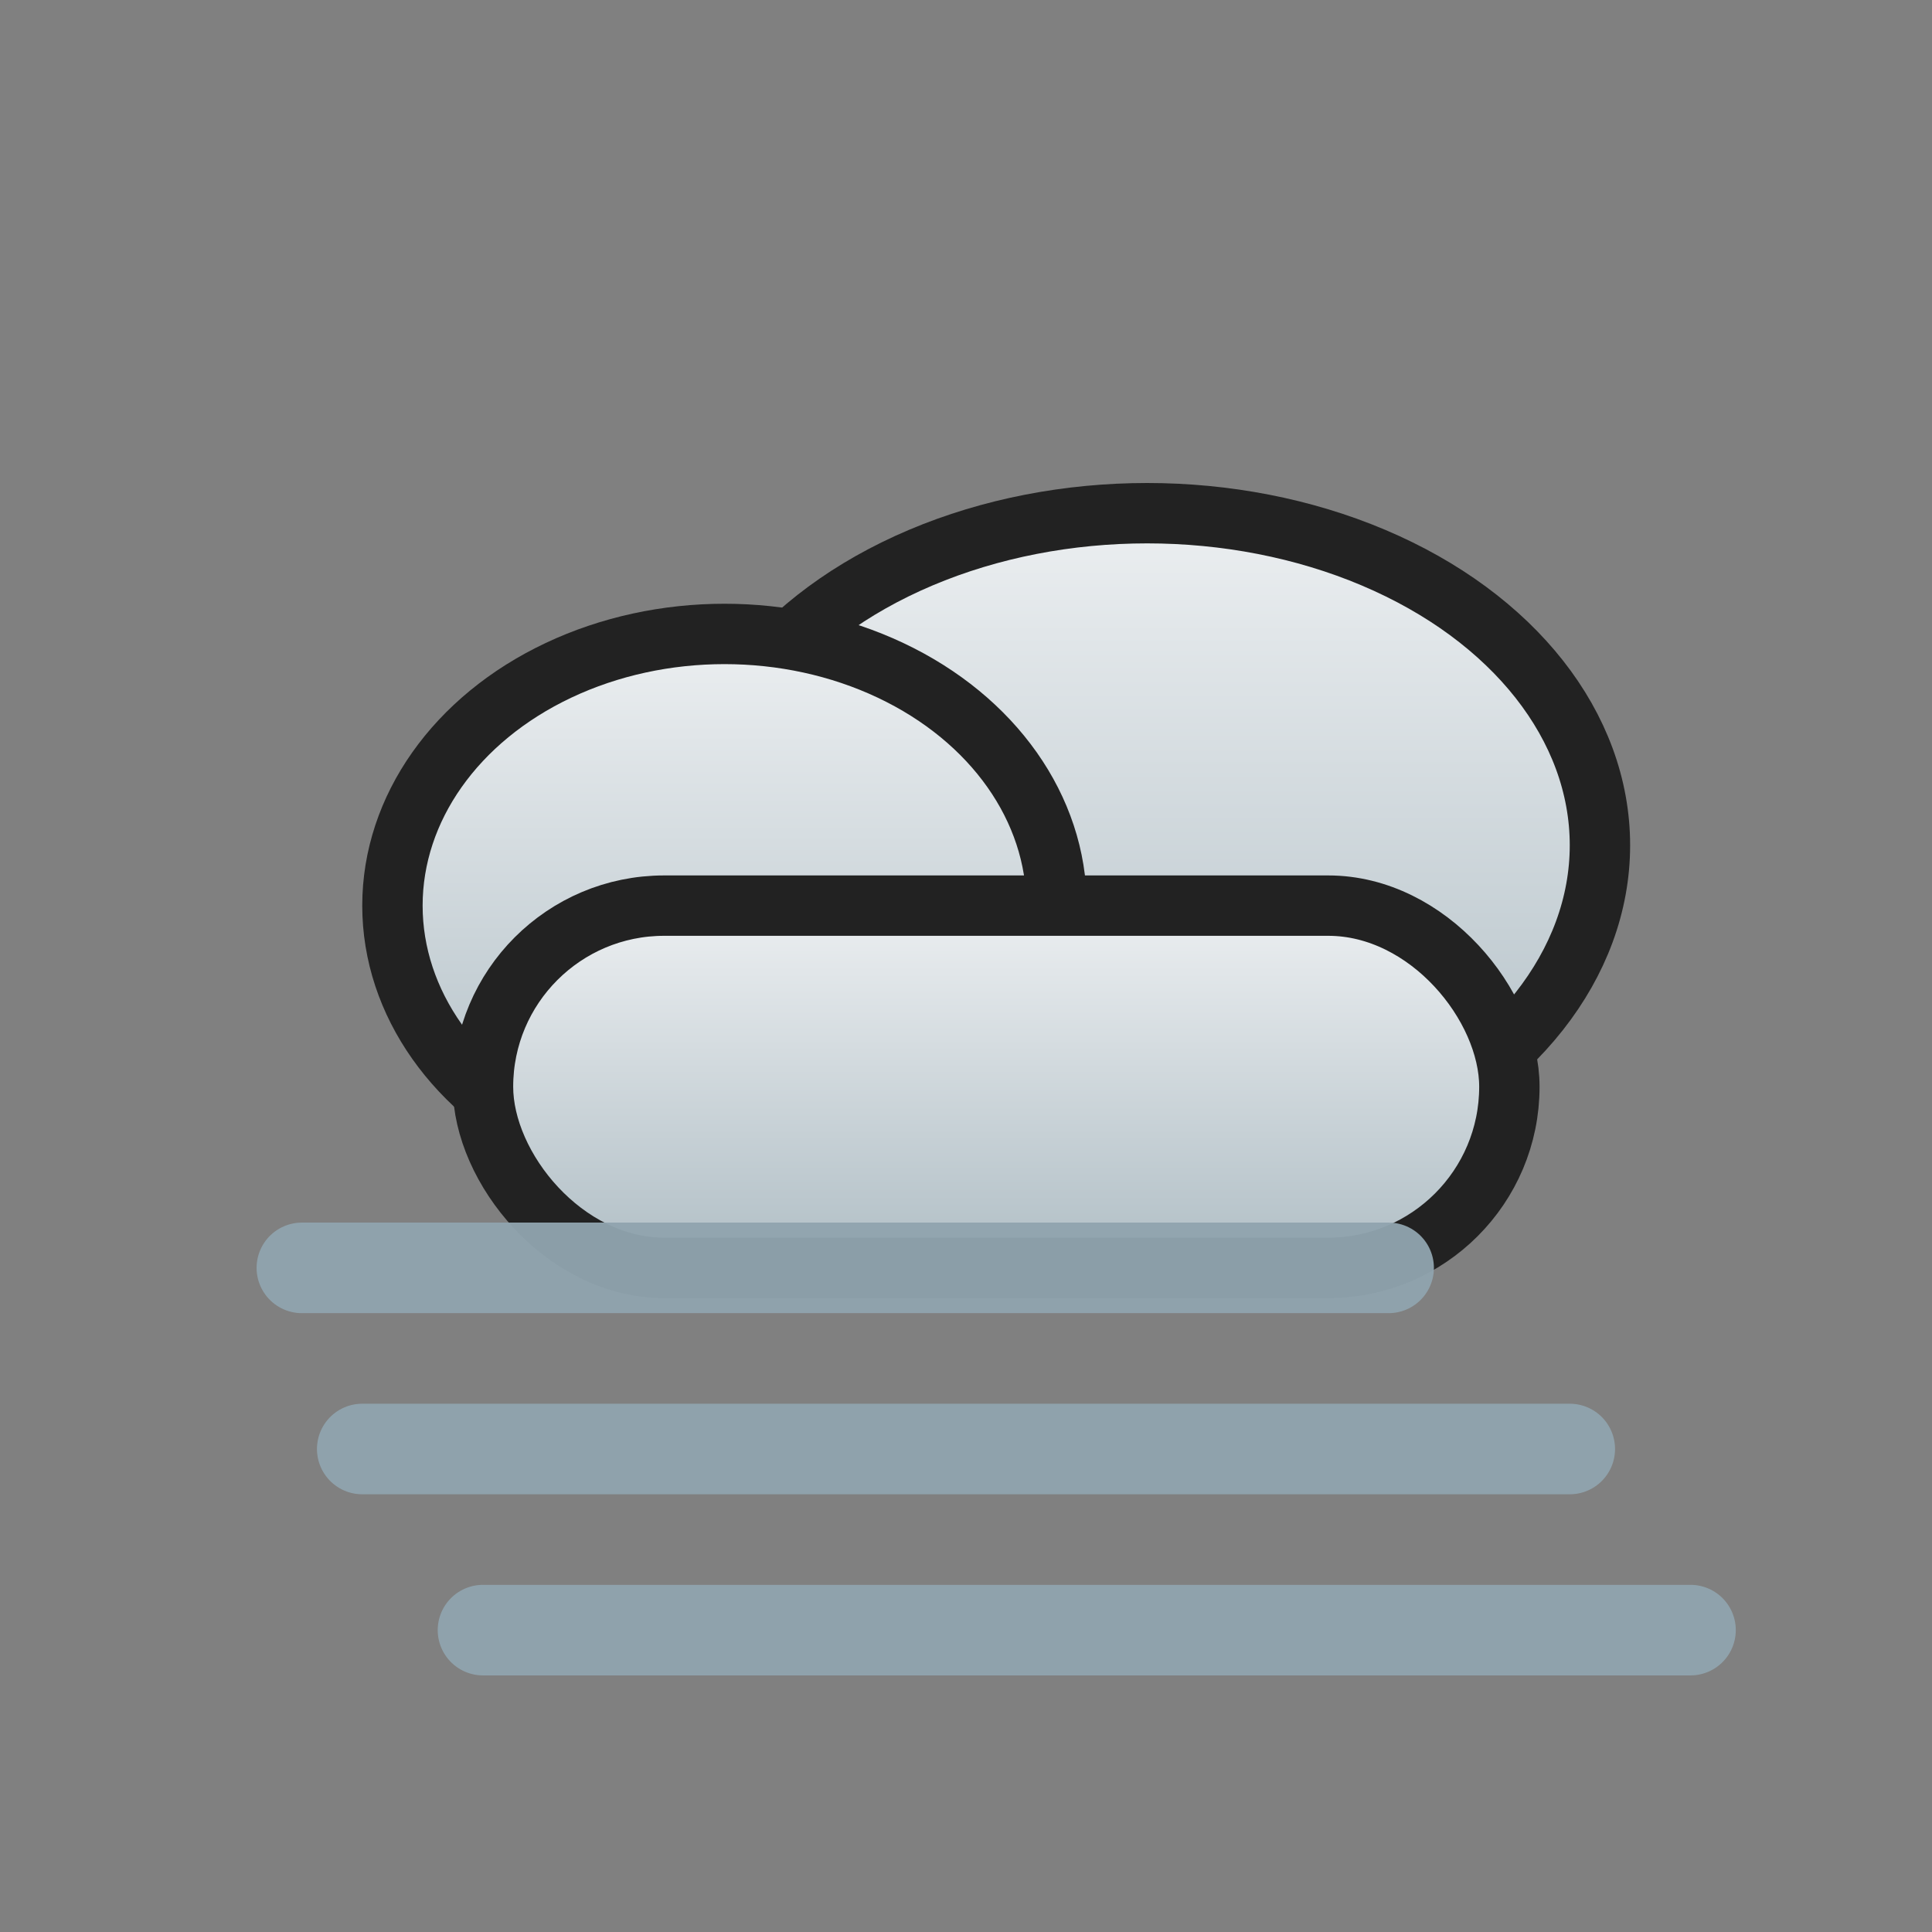 <svg viewBox="0 0 64 64" xmlns="http://www.w3.org/2000/svg">
  <rect x="0" y="0" width="64" height="64" fill="#808080" stroke="none"/>
  <defs>
    <linearGradient id="gCloud" x1="0" y1="0" x2="0" y2="1">
      <stop offset="0%" stop-color="#ECEFF1"></stop><stop offset="100%" stop-color="#B0BEC5"></stop>
    </linearGradient>
  </defs>
  <g fill="url(#gCloud)" stroke="#222" stroke-width="2">
    <ellipse cx="38" cy="28" rx="15" ry="11"></ellipse>
    <ellipse cx="24" cy="30" rx="11" ry="9"></ellipse>
    <rect x="16" y="30" width="34" height="12" rx="6"></rect>
  </g>
  <g stroke="#90A4AE" stroke-width="3" stroke-linecap="round" opacity=".95">
    <line x1="12" y1="48" x2="52" y2="48"></line>
    <line x1="16" y1="54" x2="56" y2="54"></line>
    <line x1="10" y1="42" x2="46" y2="42"></line>
  </g>
</svg>
